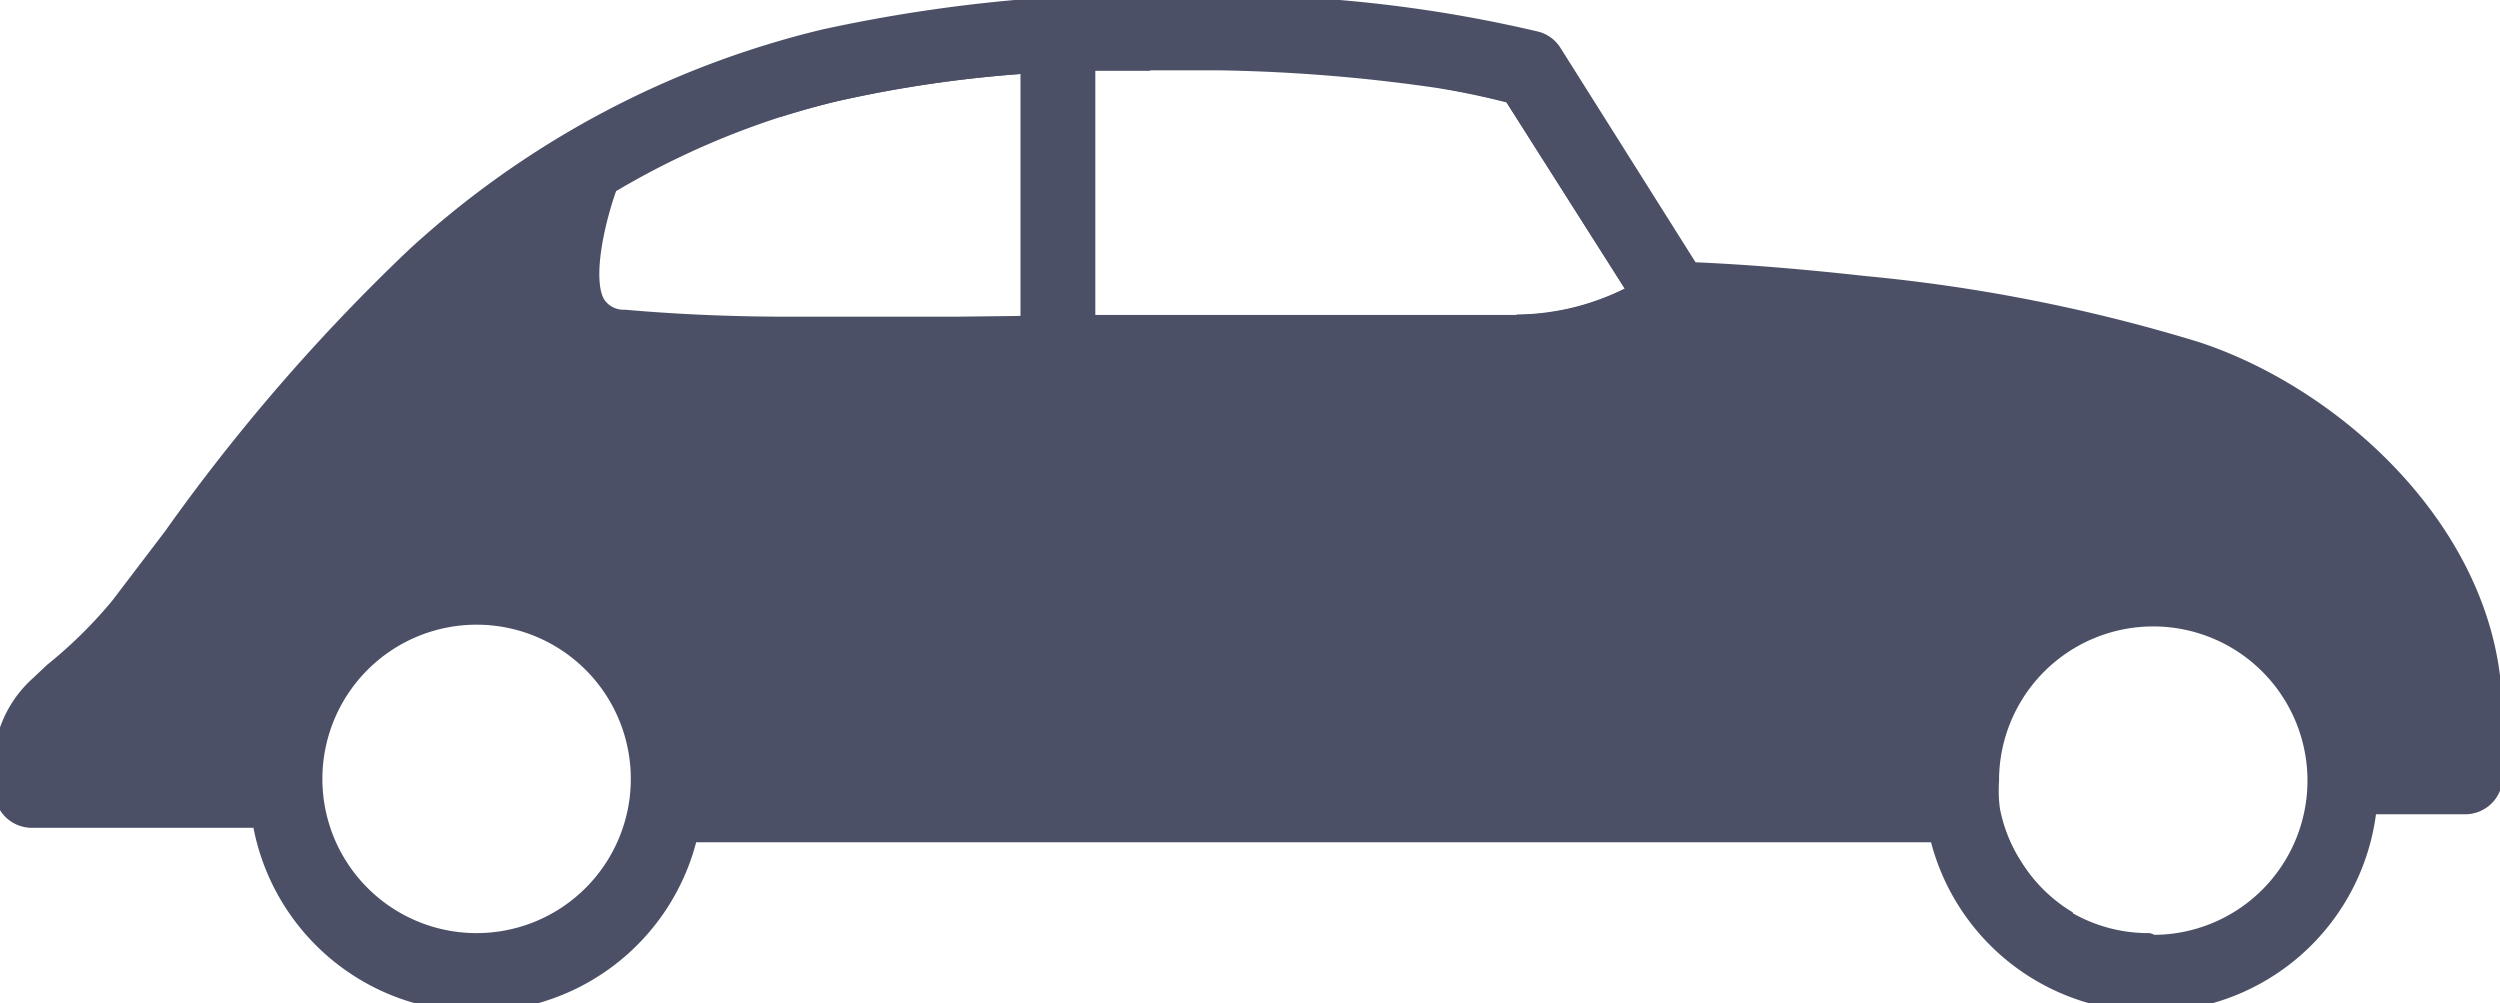 <svg xmlns="http://www.w3.org/2000/svg" xmlns:xlink="http://www.w3.org/1999/xlink" viewBox="0 0 166.53 66.82"><defs><style>.cls-1{fill:#4c5066;stroke:#4c5066;stroke-miterlimit:10;stroke-width:0.4px;}</style><symbol id="car_2" data-name="car 2" viewBox="0 0 57.42 23.2"><path class="cls-1" d="M39.62,7.68c.63,0,1.3.09,2,.16C40.92,7.77,40.26,7.72,39.62,7.68Z"/><path class="cls-1" d="M55.9,17c0-.29,0-.55,0-.56a6,6,0,0,0-.8-2.92,6,6,0,0,1,.8,2.92S55.9,16.71,55.9,17Z"/><path class="cls-1" d="M23.69,1.61a28.7,28.7,0,0,0-4.43.64q-.67.15-1.33.37.66-.21,1.33-.37A28.7,28.7,0,0,1,23.69,1.61Z"/><path class="cls-1" d="M46.25,20a3.74,3.74,0,0,0,1.23,1.19A3.74,3.74,0,0,1,46.25,20Z"/><path class="cls-1" d="M45.05,12.47a8.82,8.82,0,0,1,2.46-1.09A8.82,8.82,0,0,0,45.05,12.47Z"/><path class="cls-1" d="M25,7.55v-6l1.46,0L25,1.54v6h0Z"/><path class="cls-1" d="M13.26,8.41a1.9,1.9,0,0,1-.56-.59,2.58,2.58,0,0,1-.34-1.14,2.58,2.58,0,0,0,.34,1.14A1.9,1.9,0,0,0,13.26,8.41Z"/><path class="cls-1" d="M2.19,16.53l-.31.27a1,1,0,0,0-.28.35,1,1,0,0,1,.28-.35Z"/><path class="cls-1" d="M37.61,6.81a5.85,5.85,0,0,1-2.76.72A5.85,5.85,0,0,0,37.61,6.81Z"/><path class="cls-1" d="M11.66,11.45a8.42,8.42,0,0,0-2.05.11.66.66,0,0,1-.49-.11.66.66,0,0,0,.49.11A8.41,8.41,0,0,1,11.66,11.45Z"/><path class="cls-1" d="M27.4,9.75H25a.66.66,0,1,0,0,1.31h2.4a.66.66,0,0,0,0-1.31Z"/><path class="cls-1" d="M57.21,16.44c0-3.94-3.52-7.21-6.81-8.29a38.14,38.14,0,0,0-7.57-1.5c-1.45-.16-2.76-.27-4-.32l-3.15-5a.65.65,0,0,0-.38-.28A31.09,31.09,0,0,0,28,.22,35.3,35.3,0,0,0,19,1,21.15,21.15,0,0,0,9.62,6a44,44,0,0,0-5.55,6.41L2.86,14a10.56,10.56,0,0,1-1.52,1.5L1,15.82A2.51,2.51,0,0,0,.2,18v.22a.66.66,0,0,0,.66.66H6.1a5,5,0,0,0,9.81.33H44.49a5,5,0,0,0,9.85-.64h2.22a.66.66,0,0,0,.66-.66ZM25,1.54l1.46,0,1.53,0a38.7,38.7,0,0,1,5.09.41c.56.09,1.12.21,1.66.35l2.87,4.52a5.85,5.85,0,0,1-2.76.72c-.61,0-1.24,0-1.84,0h-1c-1.38,0-2.79,0-4.15,0H25ZM14.07,4.37a18.77,18.77,0,0,1,3.86-1.75q.66-.21,1.33-.37a28.7,28.7,0,0,1,4.43-.64V7.56L22,7.58c-1.25,0-2.52,0-3.79,0s-2.54-.05-3.78-.16a.73.73,0,0,1-.64-.33C13.45,6.52,13.8,5.1,14.07,4.37ZM11,21.69A3.73,3.73,0,1,1,14.77,18,3.73,3.73,0,0,1,11,21.69Zm38.31,0a3.7,3.7,0,0,1-1.88-.51A3.74,3.74,0,0,1,46.25,20a3.7,3.7,0,0,1-.56-1.36v0a.64.64,0,0,0,0-.18,3.78,3.78,0,0,1,0-.46,3.73,3.73,0,1,1,3.73,3.73Z"/><path class="cls-1" d="M45.7,18.6v0A3.7,3.7,0,0,0,46.25,20a3.7,3.7,0,0,1-.56-1.36Z"/><path class="cls-1" d="M17.84,13.89a7.52,7.52,0,0,0-.93-1.27A7.52,7.52,0,0,1,17.84,13.89Z"/><path class="cls-1" d="M48.22,9.87a11,11,0,0,0-3,1,11,11,0,0,1,3-1,.65.65,0,0,1,.76.52A.65.65,0,0,0,48.22,9.87Z"/><path class="cls-1" d="M45.19,10.89A9.32,9.32,0,0,0,43.51,12,9.32,9.32,0,0,1,45.19,10.89Z"/><path class="cls-1" d="M54.14,16.41a5,5,0,0,0-.84-1.57A5,5,0,0,1,54.14,16.41Z"/><path class="cls-1" d="M18.24,7.62c-1.27,0-2.54-.05-3.78-.16C15.7,7.57,17,7.61,18.24,7.62Z"/><path class="cls-1" d="M37.61,6.81,34.74,2.29c-.55-.14-1.1-.26-1.66-.35.56.09,1.12.21,1.66.35Z"/></symbol></defs><title>car</title><g id="Layer_2" data-name="Layer 2"><g id="Layer_1-2" data-name="Layer 1"><use id="car_2-3" data-name="car 2" width="57.42" height="23.2" transform="translate(-0.38 -0.38) scale(2.91)" xlink:href="#car_2"/></g></g></svg>